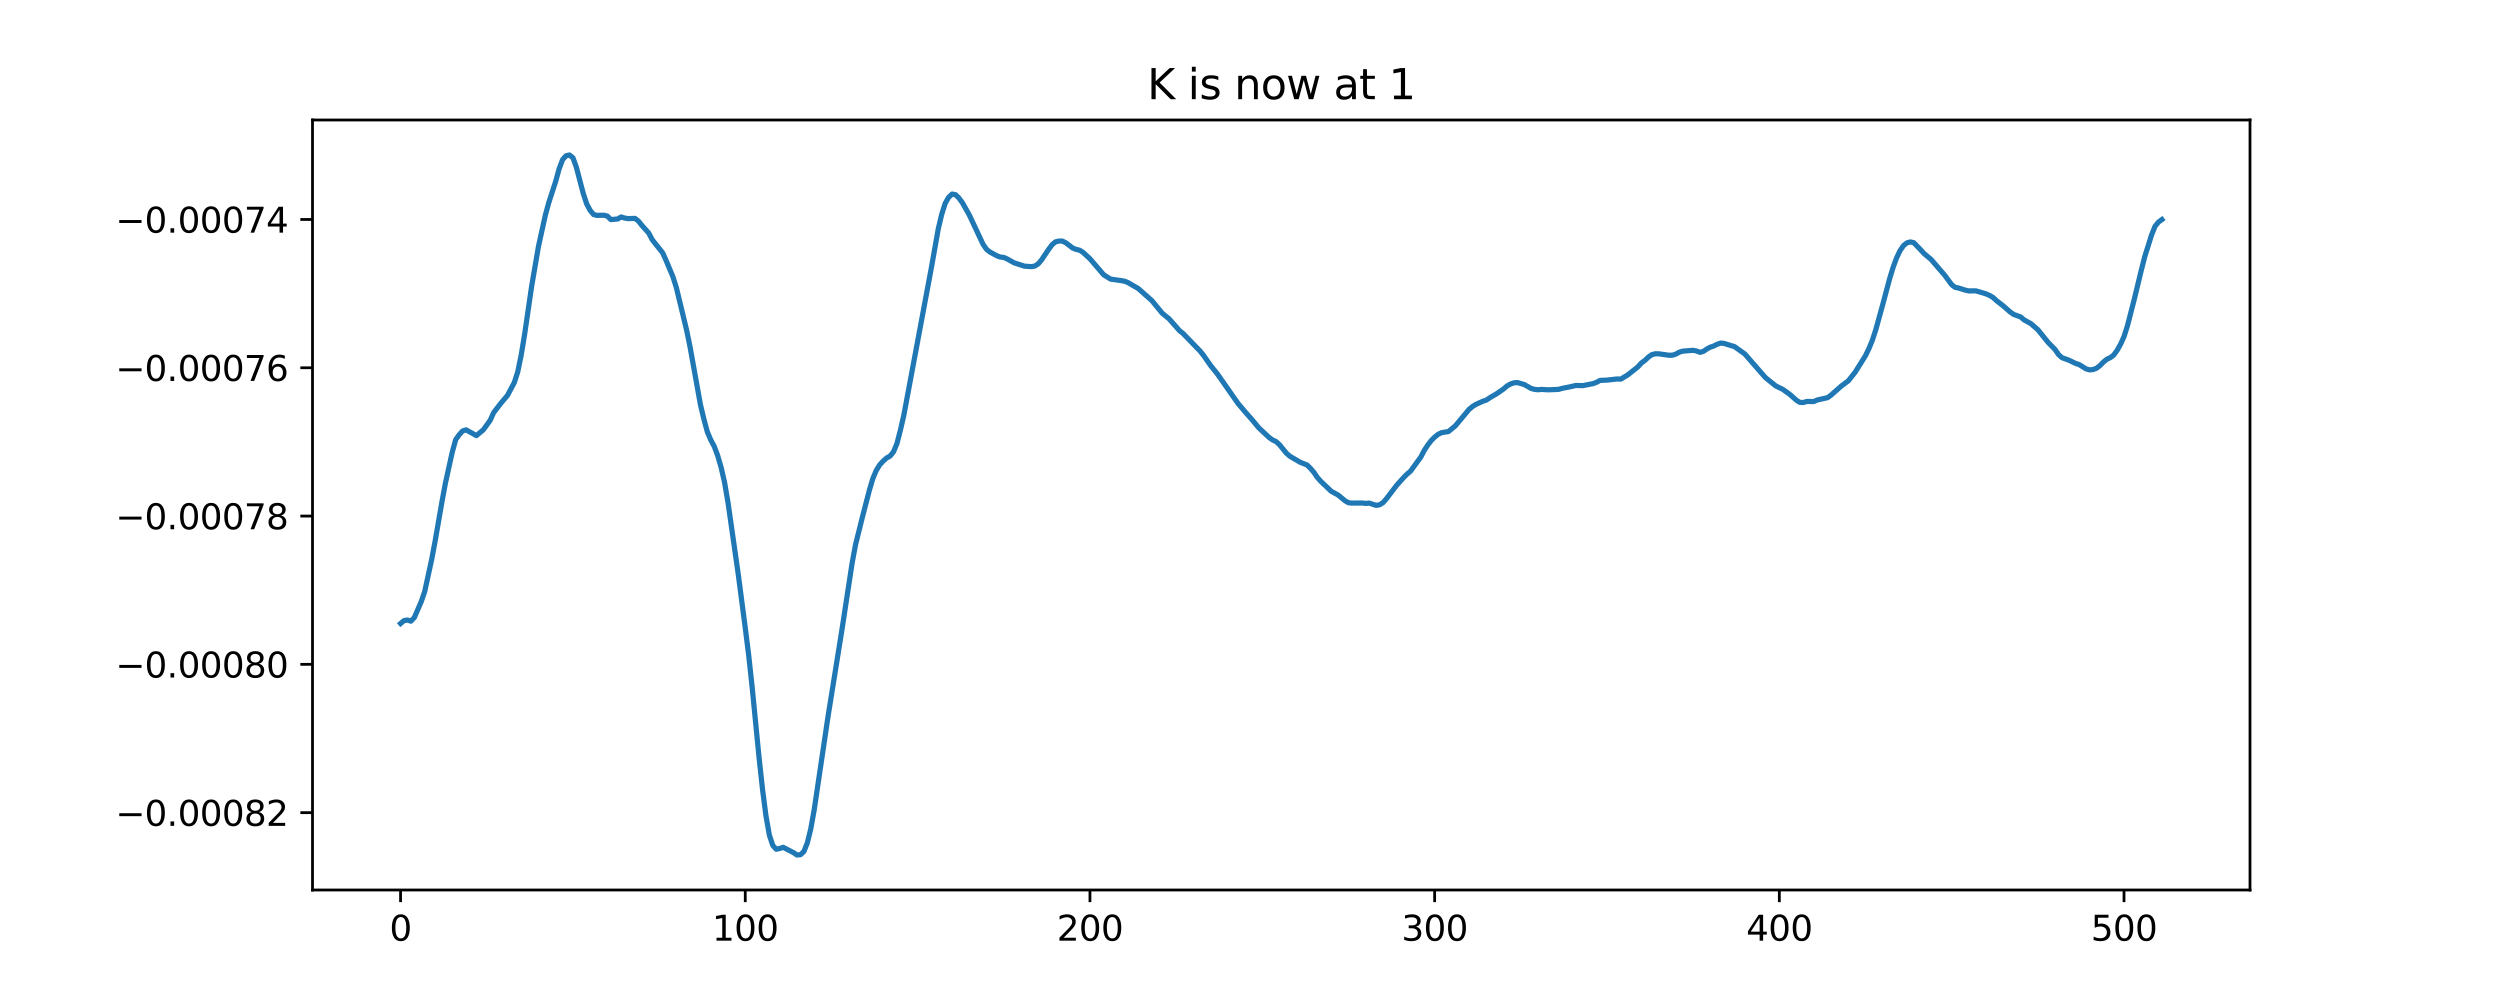 <?xml version="1.0" encoding="utf-8" standalone="no"?>
<!DOCTYPE svg PUBLIC "-//W3C//DTD SVG 1.1//EN"
  "http://www.w3.org/Graphics/SVG/1.1/DTD/svg11.dtd">
<svg xmlns:xlink="http://www.w3.org/1999/xlink" width="720pt" height="288pt" viewBox="0 0 720 288" xmlns="http://www.w3.org/2000/svg" version="1.1">
 <defs>
  <style type="text/css">*{stroke-linejoin: round; stroke-linecap: butt}</style>
 </defs>
 <g id="figure_1">
  <g id="patch_1">
   <path d="M 0 288 
L 720 288 
L 720 0 
L 0 0 
z
" style="fill: #ffffff"/>
  </g>
  <g id="axes_1">
   <g id="patch_2">
    <path d="M 90 256.32 
L 648 256.32 
L 648 34.56 
L 90 34.56 
z
" style="fill: #ffffff"/>
   </g>
   <g id="matplotlib.axis_1">
    <g id="xtick_1">
     <g id="line2d_1">
      <defs>
       <path id="m50ed60175b" d="M 0 0 
L 0 3.5 
" style="stroke: #000000; stroke-width: 0.8"/>
      </defs>
      <g>
       <use xlink:href="#m50ed60175b" x="115.364" y="256.32" style="stroke: #000000; stroke-width: 0.8"/>
      </g>
     </g>
     <g id="text_1">
      <!-- 0 -->
      <g transform="translate(112.182 270.918) scale(0.1 -0.1)">
       <defs>
        <path id="DejaVuSans-30" d="M 2034 4250 
Q 1547 4250 1301 3770 
Q 1056 3291 1056 2328 
Q 1056 1369 1301 889 
Q 1547 409 2034 409 
Q 2525 409 2770 889 
Q 3016 1369 3016 2328 
Q 3016 3291 2770 3770 
Q 2525 4250 2034 4250 
z
M 2034 4750 
Q 2819 4750 3233 4129 
Q 3647 3509 3647 2328 
Q 3647 1150 3233 529 
Q 2819 -91 2034 -91 
Q 1250 -91 836 529 
Q 422 1150 422 2328 
Q 422 3509 836 4129 
Q 1250 4750 2034 4750 
z
" transform="scale(0.016)"/>
       </defs>
       <use xlink:href="#DejaVuSans-30"/>
      </g>
     </g>
    </g>
    <g id="xtick_2">
     <g id="line2d_2">
      <g>
       <use xlink:href="#m50ed60175b" x="214.634" y="256.32" style="stroke: #000000; stroke-width: 0.8"/>
      </g>
     </g>
     <g id="text_2">
      <!-- 100 -->
      <g transform="translate(205.09 270.918) scale(0.1 -0.1)">
       <defs>
        <path id="DejaVuSans-31" d="M 794 531 
L 1825 531 
L 1825 4091 
L 703 3866 
L 703 4441 
L 1819 4666 
L 2450 4666 
L 2450 531 
L 3481 531 
L 3481 0 
L 794 0 
L 794 531 
z
" transform="scale(0.016)"/>
       </defs>
       <use xlink:href="#DejaVuSans-31"/>
       <use xlink:href="#DejaVuSans-30" x="63.623"/>
       <use xlink:href="#DejaVuSans-30" x="127.246"/>
      </g>
     </g>
    </g>
    <g id="xtick_3">
     <g id="line2d_3">
      <g>
       <use xlink:href="#m50ed60175b" x="313.905" y="256.32" style="stroke: #000000; stroke-width: 0.8"/>
      </g>
     </g>
     <g id="text_3">
      <!-- 200 -->
      <g transform="translate(304.361 270.918) scale(0.1 -0.1)">
       <defs>
        <path id="DejaVuSans-32" d="M 1228 531 
L 3431 531 
L 3431 0 
L 469 0 
L 469 531 
Q 828 903 1448 1529 
Q 2069 2156 2228 2338 
Q 2531 2678 2651 2914 
Q 2772 3150 2772 3378 
Q 2772 3750 2511 3984 
Q 2250 4219 1831 4219 
Q 1534 4219 1204 4116 
Q 875 4013 500 3803 
L 500 4441 
Q 881 4594 1212 4672 
Q 1544 4750 1819 4750 
Q 2544 4750 2975 4387 
Q 3406 4025 3406 3419 
Q 3406 3131 3298 2873 
Q 3191 2616 2906 2266 
Q 2828 2175 2409 1742 
Q 1991 1309 1228 531 
z
" transform="scale(0.016)"/>
       </defs>
       <use xlink:href="#DejaVuSans-32"/>
       <use xlink:href="#DejaVuSans-30" x="63.623"/>
       <use xlink:href="#DejaVuSans-30" x="127.246"/>
      </g>
     </g>
    </g>
    <g id="xtick_4">
     <g id="line2d_4">
      <g>
       <use xlink:href="#m50ed60175b" x="413.175" y="256.32" style="stroke: #000000; stroke-width: 0.8"/>
      </g>
     </g>
     <g id="text_4">
      <!-- 300 -->
      <g transform="translate(403.632 270.918) scale(0.1 -0.1)">
       <defs>
        <path id="DejaVuSans-33" d="M 2597 2516 
Q 3050 2419 3304 2112 
Q 3559 1806 3559 1356 
Q 3559 666 3084 287 
Q 2609 -91 1734 -91 
Q 1441 -91 1130 -33 
Q 819 25 488 141 
L 488 750 
Q 750 597 1062 519 
Q 1375 441 1716 441 
Q 2309 441 2620 675 
Q 2931 909 2931 1356 
Q 2931 1769 2642 2001 
Q 2353 2234 1838 2234 
L 1294 2234 
L 1294 2753 
L 1863 2753 
Q 2328 2753 2575 2939 
Q 2822 3125 2822 3475 
Q 2822 3834 2567 4026 
Q 2313 4219 1838 4219 
Q 1578 4219 1281 4162 
Q 984 4106 628 3988 
L 628 4550 
Q 988 4650 1302 4700 
Q 1616 4750 1894 4750 
Q 2613 4750 3031 4423 
Q 3450 4097 3450 3541 
Q 3450 3153 3228 2886 
Q 3006 2619 2597 2516 
z
" transform="scale(0.016)"/>
       </defs>
       <use xlink:href="#DejaVuSans-33"/>
       <use xlink:href="#DejaVuSans-30" x="63.623"/>
       <use xlink:href="#DejaVuSans-30" x="127.246"/>
      </g>
     </g>
    </g>
    <g id="xtick_5">
     <g id="line2d_5">
      <g>
       <use xlink:href="#m50ed60175b" x="512.446" y="256.32" style="stroke: #000000; stroke-width: 0.8"/>
      </g>
     </g>
     <g id="text_5">
      <!-- 400 -->
      <g transform="translate(502.902 270.918) scale(0.1 -0.1)">
       <defs>
        <path id="DejaVuSans-34" d="M 2419 4116 
L 825 1625 
L 2419 1625 
L 2419 4116 
z
M 2253 4666 
L 3047 4666 
L 3047 1625 
L 3713 1625 
L 3713 1100 
L 3047 1100 
L 3047 0 
L 2419 0 
L 2419 1100 
L 313 1100 
L 313 1709 
L 2253 4666 
z
" transform="scale(0.016)"/>
       </defs>
       <use xlink:href="#DejaVuSans-34"/>
       <use xlink:href="#DejaVuSans-30" x="63.623"/>
       <use xlink:href="#DejaVuSans-30" x="127.246"/>
      </g>
     </g>
    </g>
    <g id="xtick_6">
     <g id="line2d_6">
      <g>
       <use xlink:href="#m50ed60175b" x="611.717" y="256.32" style="stroke: #000000; stroke-width: 0.8"/>
      </g>
     </g>
     <g id="text_6">
      <!-- 500 -->
      <g transform="translate(602.173 270.918) scale(0.1 -0.1)">
       <defs>
        <path id="DejaVuSans-35" d="M 691 4666 
L 3169 4666 
L 3169 4134 
L 1269 4134 
L 1269 2991 
Q 1406 3038 1543 3061 
Q 1681 3084 1819 3084 
Q 2600 3084 3056 2656 
Q 3513 2228 3513 1497 
Q 3513 744 3044 326 
Q 2575 -91 1722 -91 
Q 1428 -91 1123 -41 
Q 819 9 494 109 
L 494 744 
Q 775 591 1075 516 
Q 1375 441 1709 441 
Q 2250 441 2565 725 
Q 2881 1009 2881 1497 
Q 2881 1984 2565 2268 
Q 2250 2553 1709 2553 
Q 1456 2553 1204 2497 
Q 953 2441 691 2322 
L 691 4666 
z
" transform="scale(0.016)"/>
       </defs>
       <use xlink:href="#DejaVuSans-35"/>
       <use xlink:href="#DejaVuSans-30" x="63.623"/>
       <use xlink:href="#DejaVuSans-30" x="127.246"/>
      </g>
     </g>
    </g>
   </g>
   <g id="matplotlib.axis_2">
    <g id="ytick_1">
     <g id="line2d_7">
      <defs>
       <path id="md6446257c5" d="M 0 0 
L -3.5 0 
" style="stroke: #000000; stroke-width: 0.8"/>
      </defs>
      <g>
       <use xlink:href="#md6446257c5" x="90" y="234.044" style="stroke: #000000; stroke-width: 0.8"/>
      </g>
     </g>
     <g id="text_7">
      <!-- −0.00082 -->
      <g transform="translate(33.267 237.843) scale(0.1 -0.1)">
       <defs>
        <path id="DejaVuSans-2212" d="M 678 2272 
L 4684 2272 
L 4684 1741 
L 678 1741 
L 678 2272 
z
" transform="scale(0.016)"/>
        <path id="DejaVuSans-2e" d="M 684 794 
L 1344 794 
L 1344 0 
L 684 0 
L 684 794 
z
" transform="scale(0.016)"/>
        <path id="DejaVuSans-38" d="M 2034 2216 
Q 1584 2216 1326 1975 
Q 1069 1734 1069 1313 
Q 1069 891 1326 650 
Q 1584 409 2034 409 
Q 2484 409 2743 651 
Q 3003 894 3003 1313 
Q 3003 1734 2745 1975 
Q 2488 2216 2034 2216 
z
M 1403 2484 
Q 997 2584 770 2862 
Q 544 3141 544 3541 
Q 544 4100 942 4425 
Q 1341 4750 2034 4750 
Q 2731 4750 3128 4425 
Q 3525 4100 3525 3541 
Q 3525 3141 3298 2862 
Q 3072 2584 2669 2484 
Q 3125 2378 3379 2068 
Q 3634 1759 3634 1313 
Q 3634 634 3220 271 
Q 2806 -91 2034 -91 
Q 1263 -91 848 271 
Q 434 634 434 1313 
Q 434 1759 690 2068 
Q 947 2378 1403 2484 
z
M 1172 3481 
Q 1172 3119 1398 2916 
Q 1625 2713 2034 2713 
Q 2441 2713 2670 2916 
Q 2900 3119 2900 3481 
Q 2900 3844 2670 4047 
Q 2441 4250 2034 4250 
Q 1625 4250 1398 4047 
Q 1172 3844 1172 3481 
z
" transform="scale(0.016)"/>
       </defs>
       <use xlink:href="#DejaVuSans-2212"/>
       <use xlink:href="#DejaVuSans-30" x="83.789"/>
       <use xlink:href="#DejaVuSans-2e" x="147.412"/>
       <use xlink:href="#DejaVuSans-30" x="179.199"/>
       <use xlink:href="#DejaVuSans-30" x="242.822"/>
       <use xlink:href="#DejaVuSans-30" x="306.445"/>
       <use xlink:href="#DejaVuSans-38" x="370.068"/>
       <use xlink:href="#DejaVuSans-32" x="433.691"/>
      </g>
     </g>
    </g>
    <g id="ytick_2">
     <g id="line2d_8">
      <g>
       <use xlink:href="#md6446257c5" x="90" y="191.334" style="stroke: #000000; stroke-width: 0.8"/>
      </g>
     </g>
     <g id="text_8">
      <!-- −0.00080 -->
      <g transform="translate(33.267 195.134) scale(0.1 -0.1)">
       <use xlink:href="#DejaVuSans-2212"/>
       <use xlink:href="#DejaVuSans-30" x="83.789"/>
       <use xlink:href="#DejaVuSans-2e" x="147.412"/>
       <use xlink:href="#DejaVuSans-30" x="179.199"/>
       <use xlink:href="#DejaVuSans-30" x="242.822"/>
       <use xlink:href="#DejaVuSans-30" x="306.445"/>
       <use xlink:href="#DejaVuSans-38" x="370.068"/>
       <use xlink:href="#DejaVuSans-30" x="433.691"/>
      </g>
     </g>
    </g>
    <g id="ytick_3">
     <g id="line2d_9">
      <g>
       <use xlink:href="#md6446257c5" x="90" y="148.625" style="stroke: #000000; stroke-width: 0.8"/>
      </g>
     </g>
     <g id="text_9">
      <!-- −0.00078 -->
      <g transform="translate(33.267 152.424) scale(0.1 -0.1)">
       <defs>
        <path id="DejaVuSans-37" d="M 525 4666 
L 3525 4666 
L 3525 4397 
L 1831 0 
L 1172 0 
L 2766 4134 
L 525 4134 
L 525 4666 
z
" transform="scale(0.016)"/>
       </defs>
       <use xlink:href="#DejaVuSans-2212"/>
       <use xlink:href="#DejaVuSans-30" x="83.789"/>
       <use xlink:href="#DejaVuSans-2e" x="147.412"/>
       <use xlink:href="#DejaVuSans-30" x="179.199"/>
       <use xlink:href="#DejaVuSans-30" x="242.822"/>
       <use xlink:href="#DejaVuSans-30" x="306.445"/>
       <use xlink:href="#DejaVuSans-37" x="370.068"/>
       <use xlink:href="#DejaVuSans-38" x="433.691"/>
      </g>
     </g>
    </g>
    <g id="ytick_4">
     <g id="line2d_10">
      <g>
       <use xlink:href="#md6446257c5" x="90" y="105.916" style="stroke: #000000; stroke-width: 0.8"/>
      </g>
     </g>
     <g id="text_10">
      <!-- −0.00076 -->
      <g transform="translate(33.267 109.715) scale(0.1 -0.1)">
       <defs>
        <path id="DejaVuSans-36" d="M 2113 2584 
Q 1688 2584 1439 2293 
Q 1191 2003 1191 1497 
Q 1191 994 1439 701 
Q 1688 409 2113 409 
Q 2538 409 2786 701 
Q 3034 994 3034 1497 
Q 3034 2003 2786 2293 
Q 2538 2584 2113 2584 
z
M 3366 4563 
L 3366 3988 
Q 3128 4100 2886 4159 
Q 2644 4219 2406 4219 
Q 1781 4219 1451 3797 
Q 1122 3375 1075 2522 
Q 1259 2794 1537 2939 
Q 1816 3084 2150 3084 
Q 2853 3084 3261 2657 
Q 3669 2231 3669 1497 
Q 3669 778 3244 343 
Q 2819 -91 2113 -91 
Q 1303 -91 875 529 
Q 447 1150 447 2328 
Q 447 3434 972 4092 
Q 1497 4750 2381 4750 
Q 2619 4750 2861 4703 
Q 3103 4656 3366 4563 
z
" transform="scale(0.016)"/>
       </defs>
       <use xlink:href="#DejaVuSans-2212"/>
       <use xlink:href="#DejaVuSans-30" x="83.789"/>
       <use xlink:href="#DejaVuSans-2e" x="147.412"/>
       <use xlink:href="#DejaVuSans-30" x="179.199"/>
       <use xlink:href="#DejaVuSans-30" x="242.822"/>
       <use xlink:href="#DejaVuSans-30" x="306.445"/>
       <use xlink:href="#DejaVuSans-37" x="370.068"/>
       <use xlink:href="#DejaVuSans-36" x="433.691"/>
      </g>
     </g>
    </g>
    <g id="ytick_5">
     <g id="line2d_11">
      <g>
       <use xlink:href="#md6446257c5" x="90" y="63.207" style="stroke: #000000; stroke-width: 0.8"/>
      </g>
     </g>
     <g id="text_11">
      <!-- −0.00074 -->
      <g transform="translate(33.267 67.006) scale(0.1 -0.1)">
       <use xlink:href="#DejaVuSans-2212"/>
       <use xlink:href="#DejaVuSans-30" x="83.789"/>
       <use xlink:href="#DejaVuSans-2e" x="147.412"/>
       <use xlink:href="#DejaVuSans-30" x="179.199"/>
       <use xlink:href="#DejaVuSans-30" x="242.822"/>
       <use xlink:href="#DejaVuSans-30" x="306.445"/>
       <use xlink:href="#DejaVuSans-37" x="370.068"/>
       <use xlink:href="#DejaVuSans-34" x="433.691"/>
      </g>
     </g>
    </g>
   </g>
   <g id="line2d_12">
    <path d="M 115.364 179.571 
L 116.356 178.73 
L 117.349 178.561 
L 118.342 178.902 
L 119.334 177.836 
L 121.32 173.257 
L 122.313 170.36 
L 124.298 161.25 
L 125.291 155.983 
L 127.276 144.547 
L 128.269 139.198 
L 130.254 130.18 
L 131.247 126.604 
L 132.24 125.212 
L 133.232 124.116 
L 134.225 123.799 
L 137.203 125.452 
L 139.189 123.795 
L 141.174 121.052 
L 142.167 118.842 
L 144.152 116.248 
L 146.138 113.897 
L 148.123 110.166 
L 149.116 107.074 
L 150.108 102.237 
L 151.101 96.212 
L 153.086 82.615 
L 155.072 70.999 
L 157.057 61.972 
L 158.05 58.344 
L 160.035 52.244 
L 161.028 48.621 
L 162.021 45.986 
L 163.014 44.864 
L 164.006 44.64 
L 164.999 45.428 
L 165.992 48.164 
L 167.977 55.722 
L 168.97 58.746 
L 169.962 60.584 
L 170.955 61.792 
L 171.948 62.03 
L 173.933 61.987 
L 174.926 62.235 
L 175.919 63.243 
L 177.904 63.068 
L 178.897 62.483 
L 179.89 62.797 
L 180.882 62.955 
L 182.868 62.899 
L 183.86 63.662 
L 184.853 64.906 
L 186.838 67.126 
L 187.831 69.026 
L 189.817 71.533 
L 190.809 72.742 
L 191.802 74.941 
L 193.787 79.663 
L 194.78 82.802 
L 196.766 91.002 
L 197.758 95.156 
L 198.751 99.998 
L 201.729 116.56 
L 202.722 120.725 
L 203.714 124.378 
L 204.707 126.704 
L 205.7 128.556 
L 206.693 131.217 
L 207.685 134.624 
L 208.678 138.955 
L 209.671 144.759 
L 212.649 165.622 
L 214.634 180.829 
L 215.627 188.756 
L 216.62 197.904 
L 218.605 218.159 
L 219.598 227.253 
L 220.59 234.924 
L 221.583 240.546 
L 222.576 243.505 
L 223.569 244.58 
L 224.561 244.369 
L 225.554 244.032 
L 228.532 245.566 
L 229.525 246.24 
L 230.518 246.159 
L 231.51 245.254 
L 232.503 242.764 
L 233.496 238.741 
L 234.488 233.234 
L 238.459 206.434 
L 242.43 181.681 
L 245.408 162.182 
L 246.401 156.836 
L 248.386 148.858 
L 250.372 141.213 
L 251.364 137.868 
L 252.357 135.487 
L 253.35 133.884 
L 254.342 132.8 
L 255.335 131.905 
L 256.328 131.357 
L 257.321 130.136 
L 258.313 127.76 
L 259.306 123.923 
L 260.299 119.601 
L 268.24 77.075 
L 270.226 65.887 
L 271.218 61.708 
L 272.211 58.565 
L 273.204 56.843 
L 274.197 55.885 
L 275.189 56.065 
L 276.182 57.044 
L 277.175 58.396 
L 279.16 61.922 
L 283.131 70.385 
L 284.124 71.822 
L 285.116 72.59 
L 287.102 73.669 
L 288.094 74.036 
L 289.087 74.138 
L 290.08 74.583 
L 292.065 75.694 
L 295.043 76.654 
L 297.029 76.79 
L 298.022 76.63 
L 299.014 75.98 
L 300.007 74.799 
L 301.992 71.823 
L 302.985 70.496 
L 303.978 69.656 
L 304.97 69.424 
L 305.963 69.429 
L 306.956 69.926 
L 308.941 71.438 
L 309.934 71.831 
L 310.927 72.059 
L 311.919 72.685 
L 313.905 74.522 
L 317.876 79.155 
L 319.861 80.386 
L 322.839 80.804 
L 323.832 80.98 
L 324.825 81.364 
L 327.803 83.088 
L 331.774 86.61 
L 333.759 89.042 
L 334.752 90.231 
L 336.737 91.862 
L 339.715 95.248 
L 340.708 96.027 
L 345.671 101.153 
L 346.664 102.416 
L 348.65 105.262 
L 350.635 107.737 
L 356.591 116.252 
L 358.577 118.588 
L 360.562 120.842 
L 362.547 123.235 
L 365.526 126.016 
L 366.518 126.707 
L 367.511 127.173 
L 368.504 128.093 
L 370.489 130.521 
L 371.482 131.39 
L 374.46 133.138 
L 376.445 133.926 
L 377.438 134.92 
L 378.431 136.076 
L 379.423 137.543 
L 380.416 138.649 
L 383.394 141.49 
L 385.38 142.577 
L 387.365 144.224 
L 388.358 144.783 
L 389.35 144.892 
L 392.329 144.865 
L 393.321 144.99 
L 394.314 144.883 
L 396.299 145.542 
L 397.292 145.38 
L 398.285 144.778 
L 399.278 143.652 
L 402.256 139.74 
L 404.241 137.544 
L 405.234 136.542 
L 406.226 135.699 
L 409.205 131.601 
L 410.197 129.697 
L 411.19 128.186 
L 412.183 126.879 
L 413.175 125.903 
L 414.168 125.096 
L 415.161 124.607 
L 417.146 124.291 
L 419.132 122.65 
L 423.102 117.889 
L 424.095 117.068 
L 425.088 116.456 
L 427.073 115.552 
L 428.066 115.229 
L 429.059 114.556 
L 431.044 113.393 
L 433.03 112.015 
L 434.022 111.163 
L 435.015 110.598 
L 436.008 110.263 
L 437 110.171 
L 438.986 110.746 
L 440.971 111.877 
L 441.964 112.148 
L 442.957 112.247 
L 443.949 112.148 
L 445.935 112.269 
L 448.913 112.133 
L 449.906 111.847 
L 451.891 111.462 
L 453.876 111.012 
L 455.862 111.064 
L 457.847 110.664 
L 458.84 110.473 
L 459.833 110.086 
L 460.825 109.559 
L 462.811 109.473 
L 465.789 109.138 
L 466.782 109.186 
L 468.767 107.991 
L 470.752 106.42 
L 471.745 105.624 
L 472.738 104.522 
L 473.73 103.814 
L 474.723 102.854 
L 475.716 102.154 
L 476.709 101.888 
L 477.701 101.896 
L 480.679 102.313 
L 481.672 102.293 
L 482.665 101.975 
L 483.658 101.419 
L 484.65 101.124 
L 487.628 100.894 
L 488.621 101.093 
L 489.614 101.478 
L 490.606 101.187 
L 491.599 100.491 
L 492.592 99.973 
L 493.585 99.64 
L 494.577 99.127 
L 495.57 98.801 
L 496.563 98.914 
L 498.548 99.533 
L 499.541 99.822 
L 502.519 101.957 
L 507.482 107.644 
L 508.475 108.771 
L 511.453 111.168 
L 513.439 112.131 
L 515.424 113.552 
L 517.41 115.306 
L 518.402 115.906 
L 519.395 115.915 
L 520.388 115.618 
L 522.373 115.645 
L 523.366 115.193 
L 526.344 114.531 
L 527.337 113.795 
L 530.315 111.165 
L 532.3 109.697 
L 534.286 107.194 
L 537.264 102.422 
L 538.256 100.376 
L 539.249 97.963 
L 540.242 94.904 
L 542.227 87.707 
L 544.213 80.273 
L 545.205 77.024 
L 546.198 74.312 
L 547.191 72.219 
L 548.183 70.758 
L 549.176 69.952 
L 550.169 69.671 
L 551.162 69.89 
L 553.147 71.946 
L 554.14 73.042 
L 556.125 74.687 
L 560.096 79.294 
L 562.081 81.991 
L 563.074 82.753 
L 564.067 82.949 
L 566.052 83.581 
L 567.045 83.783 
L 569.03 83.765 
L 571.016 84.341 
L 572.008 84.65 
L 573.001 85.085 
L 573.994 85.673 
L 574.986 86.585 
L 576.972 88.129 
L 578.957 89.874 
L 579.95 90.56 
L 581.935 91.279 
L 582.928 92.119 
L 584.914 93.224 
L 586.899 94.944 
L 589.877 98.637 
L 591.862 100.662 
L 592.855 102.116 
L 593.848 103.009 
L 595.833 103.733 
L 597.819 104.688 
L 598.811 105.006 
L 600.797 106.24 
L 601.79 106.524 
L 602.782 106.441 
L 603.775 106.063 
L 604.768 105.312 
L 605.76 104.297 
L 606.753 103.469 
L 607.746 103.009 
L 608.738 102.269 
L 609.731 100.899 
L 610.724 99.132 
L 611.717 96.933 
L 612.709 93.817 
L 614.695 86.081 
L 616.68 77.875 
L 617.673 73.954 
L 619.658 67.652 
L 620.651 65.168 
L 621.644 63.955 
L 622.636 63.234 
L 622.636 63.234 
" clip-path="url(#p49d87c7ba9)" style="fill: none; stroke: #1f77b4; stroke-width: 1.5; stroke-linecap: square"/>
   </g>
   <g id="patch_3">
    <path d="M 90 256.32 
L 90 34.56 
" style="fill: none; stroke: #000000; stroke-width: 0.8; stroke-linejoin: miter; stroke-linecap: square"/>
   </g>
   <g id="patch_4">
    <path d="M 648 256.32 
L 648 34.56 
" style="fill: none; stroke: #000000; stroke-width: 0.8; stroke-linejoin: miter; stroke-linecap: square"/>
   </g>
   <g id="patch_5">
    <path d="M 90 256.32 
L 648 256.32 
" style="fill: none; stroke: #000000; stroke-width: 0.8; stroke-linejoin: miter; stroke-linecap: square"/>
   </g>
   <g id="patch_6">
    <path d="M 90 34.56 
L 648 34.56 
" style="fill: none; stroke: #000000; stroke-width: 0.8; stroke-linejoin: miter; stroke-linecap: square"/>
   </g>
   <g id="text_12">
    <!-- K is now at 1 -->
    <g transform="translate(330.418 28.56) scale(0.12 -0.12)">
     <defs>
      <path id="DejaVuSans-4b" d="M 628 4666 
L 1259 4666 
L 1259 2694 
L 3353 4666 
L 4166 4666 
L 1850 2491 
L 4331 0 
L 3500 0 
L 1259 2247 
L 1259 0 
L 628 0 
L 628 4666 
z
" transform="scale(0.016)"/>
      <path id="DejaVuSans-20" transform="scale(0.016)"/>
      <path id="DejaVuSans-69" d="M 603 3500 
L 1178 3500 
L 1178 0 
L 603 0 
L 603 3500 
z
M 603 4863 
L 1178 4863 
L 1178 4134 
L 603 4134 
L 603 4863 
z
" transform="scale(0.016)"/>
      <path id="DejaVuSans-73" d="M 2834 3397 
L 2834 2853 
Q 2591 2978 2328 3040 
Q 2066 3103 1784 3103 
Q 1356 3103 1142 2972 
Q 928 2841 928 2578 
Q 928 2378 1081 2264 
Q 1234 2150 1697 2047 
L 1894 2003 
Q 2506 1872 2764 1633 
Q 3022 1394 3022 966 
Q 3022 478 2636 193 
Q 2250 -91 1575 -91 
Q 1294 -91 989 -36 
Q 684 19 347 128 
L 347 722 
Q 666 556 975 473 
Q 1284 391 1588 391 
Q 1994 391 2212 530 
Q 2431 669 2431 922 
Q 2431 1156 2273 1281 
Q 2116 1406 1581 1522 
L 1381 1569 
Q 847 1681 609 1914 
Q 372 2147 372 2553 
Q 372 3047 722 3315 
Q 1072 3584 1716 3584 
Q 2034 3584 2315 3537 
Q 2597 3491 2834 3397 
z
" transform="scale(0.016)"/>
      <path id="DejaVuSans-6e" d="M 3513 2113 
L 3513 0 
L 2938 0 
L 2938 2094 
Q 2938 2591 2744 2837 
Q 2550 3084 2163 3084 
Q 1697 3084 1428 2787 
Q 1159 2491 1159 1978 
L 1159 0 
L 581 0 
L 581 3500 
L 1159 3500 
L 1159 2956 
Q 1366 3272 1645 3428 
Q 1925 3584 2291 3584 
Q 2894 3584 3203 3211 
Q 3513 2838 3513 2113 
z
" transform="scale(0.016)"/>
      <path id="DejaVuSans-6f" d="M 1959 3097 
Q 1497 3097 1228 2736 
Q 959 2375 959 1747 
Q 959 1119 1226 758 
Q 1494 397 1959 397 
Q 2419 397 2687 759 
Q 2956 1122 2956 1747 
Q 2956 2369 2687 2733 
Q 2419 3097 1959 3097 
z
M 1959 3584 
Q 2709 3584 3137 3096 
Q 3566 2609 3566 1747 
Q 3566 888 3137 398 
Q 2709 -91 1959 -91 
Q 1206 -91 779 398 
Q 353 888 353 1747 
Q 353 2609 779 3096 
Q 1206 3584 1959 3584 
z
" transform="scale(0.016)"/>
      <path id="DejaVuSans-77" d="M 269 3500 
L 844 3500 
L 1563 769 
L 2278 3500 
L 2956 3500 
L 3675 769 
L 4391 3500 
L 4966 3500 
L 4050 0 
L 3372 0 
L 2619 2869 
L 1863 0 
L 1184 0 
L 269 3500 
z
" transform="scale(0.016)"/>
      <path id="DejaVuSans-61" d="M 2194 1759 
Q 1497 1759 1228 1600 
Q 959 1441 959 1056 
Q 959 750 1161 570 
Q 1363 391 1709 391 
Q 2188 391 2477 730 
Q 2766 1069 2766 1631 
L 2766 1759 
L 2194 1759 
z
M 3341 1997 
L 3341 0 
L 2766 0 
L 2766 531 
Q 2569 213 2275 61 
Q 1981 -91 1556 -91 
Q 1019 -91 701 211 
Q 384 513 384 1019 
Q 384 1609 779 1909 
Q 1175 2209 1959 2209 
L 2766 2209 
L 2766 2266 
Q 2766 2663 2505 2880 
Q 2244 3097 1772 3097 
Q 1472 3097 1187 3025 
Q 903 2953 641 2809 
L 641 3341 
Q 956 3463 1253 3523 
Q 1550 3584 1831 3584 
Q 2591 3584 2966 3190 
Q 3341 2797 3341 1997 
z
" transform="scale(0.016)"/>
      <path id="DejaVuSans-74" d="M 1172 4494 
L 1172 3500 
L 2356 3500 
L 2356 3053 
L 1172 3053 
L 1172 1153 
Q 1172 725 1289 603 
Q 1406 481 1766 481 
L 2356 481 
L 2356 0 
L 1766 0 
Q 1100 0 847 248 
Q 594 497 594 1153 
L 594 3053 
L 172 3053 
L 172 3500 
L 594 3500 
L 594 4494 
L 1172 4494 
z
" transform="scale(0.016)"/>
     </defs>
     <use xlink:href="#DejaVuSans-4b"/>
     <use xlink:href="#DejaVuSans-20" x="65.576"/>
     <use xlink:href="#DejaVuSans-69" x="97.363"/>
     <use xlink:href="#DejaVuSans-73" x="125.146"/>
     <use xlink:href="#DejaVuSans-20" x="177.246"/>
     <use xlink:href="#DejaVuSans-6e" x="209.033"/>
     <use xlink:href="#DejaVuSans-6f" x="272.412"/>
     <use xlink:href="#DejaVuSans-77" x="333.594"/>
     <use xlink:href="#DejaVuSans-20" x="415.381"/>
     <use xlink:href="#DejaVuSans-61" x="447.168"/>
     <use xlink:href="#DejaVuSans-74" x="508.447"/>
     <use xlink:href="#DejaVuSans-20" x="547.656"/>
     <use xlink:href="#DejaVuSans-31" x="579.443"/>
    </g>
   </g>
  </g>
 </g>
 <defs>
  <clipPath id="p49d87c7ba9">
   <rect x="90" y="34.56" width="558" height="221.76"/>
  </clipPath>
 </defs>
</svg>
